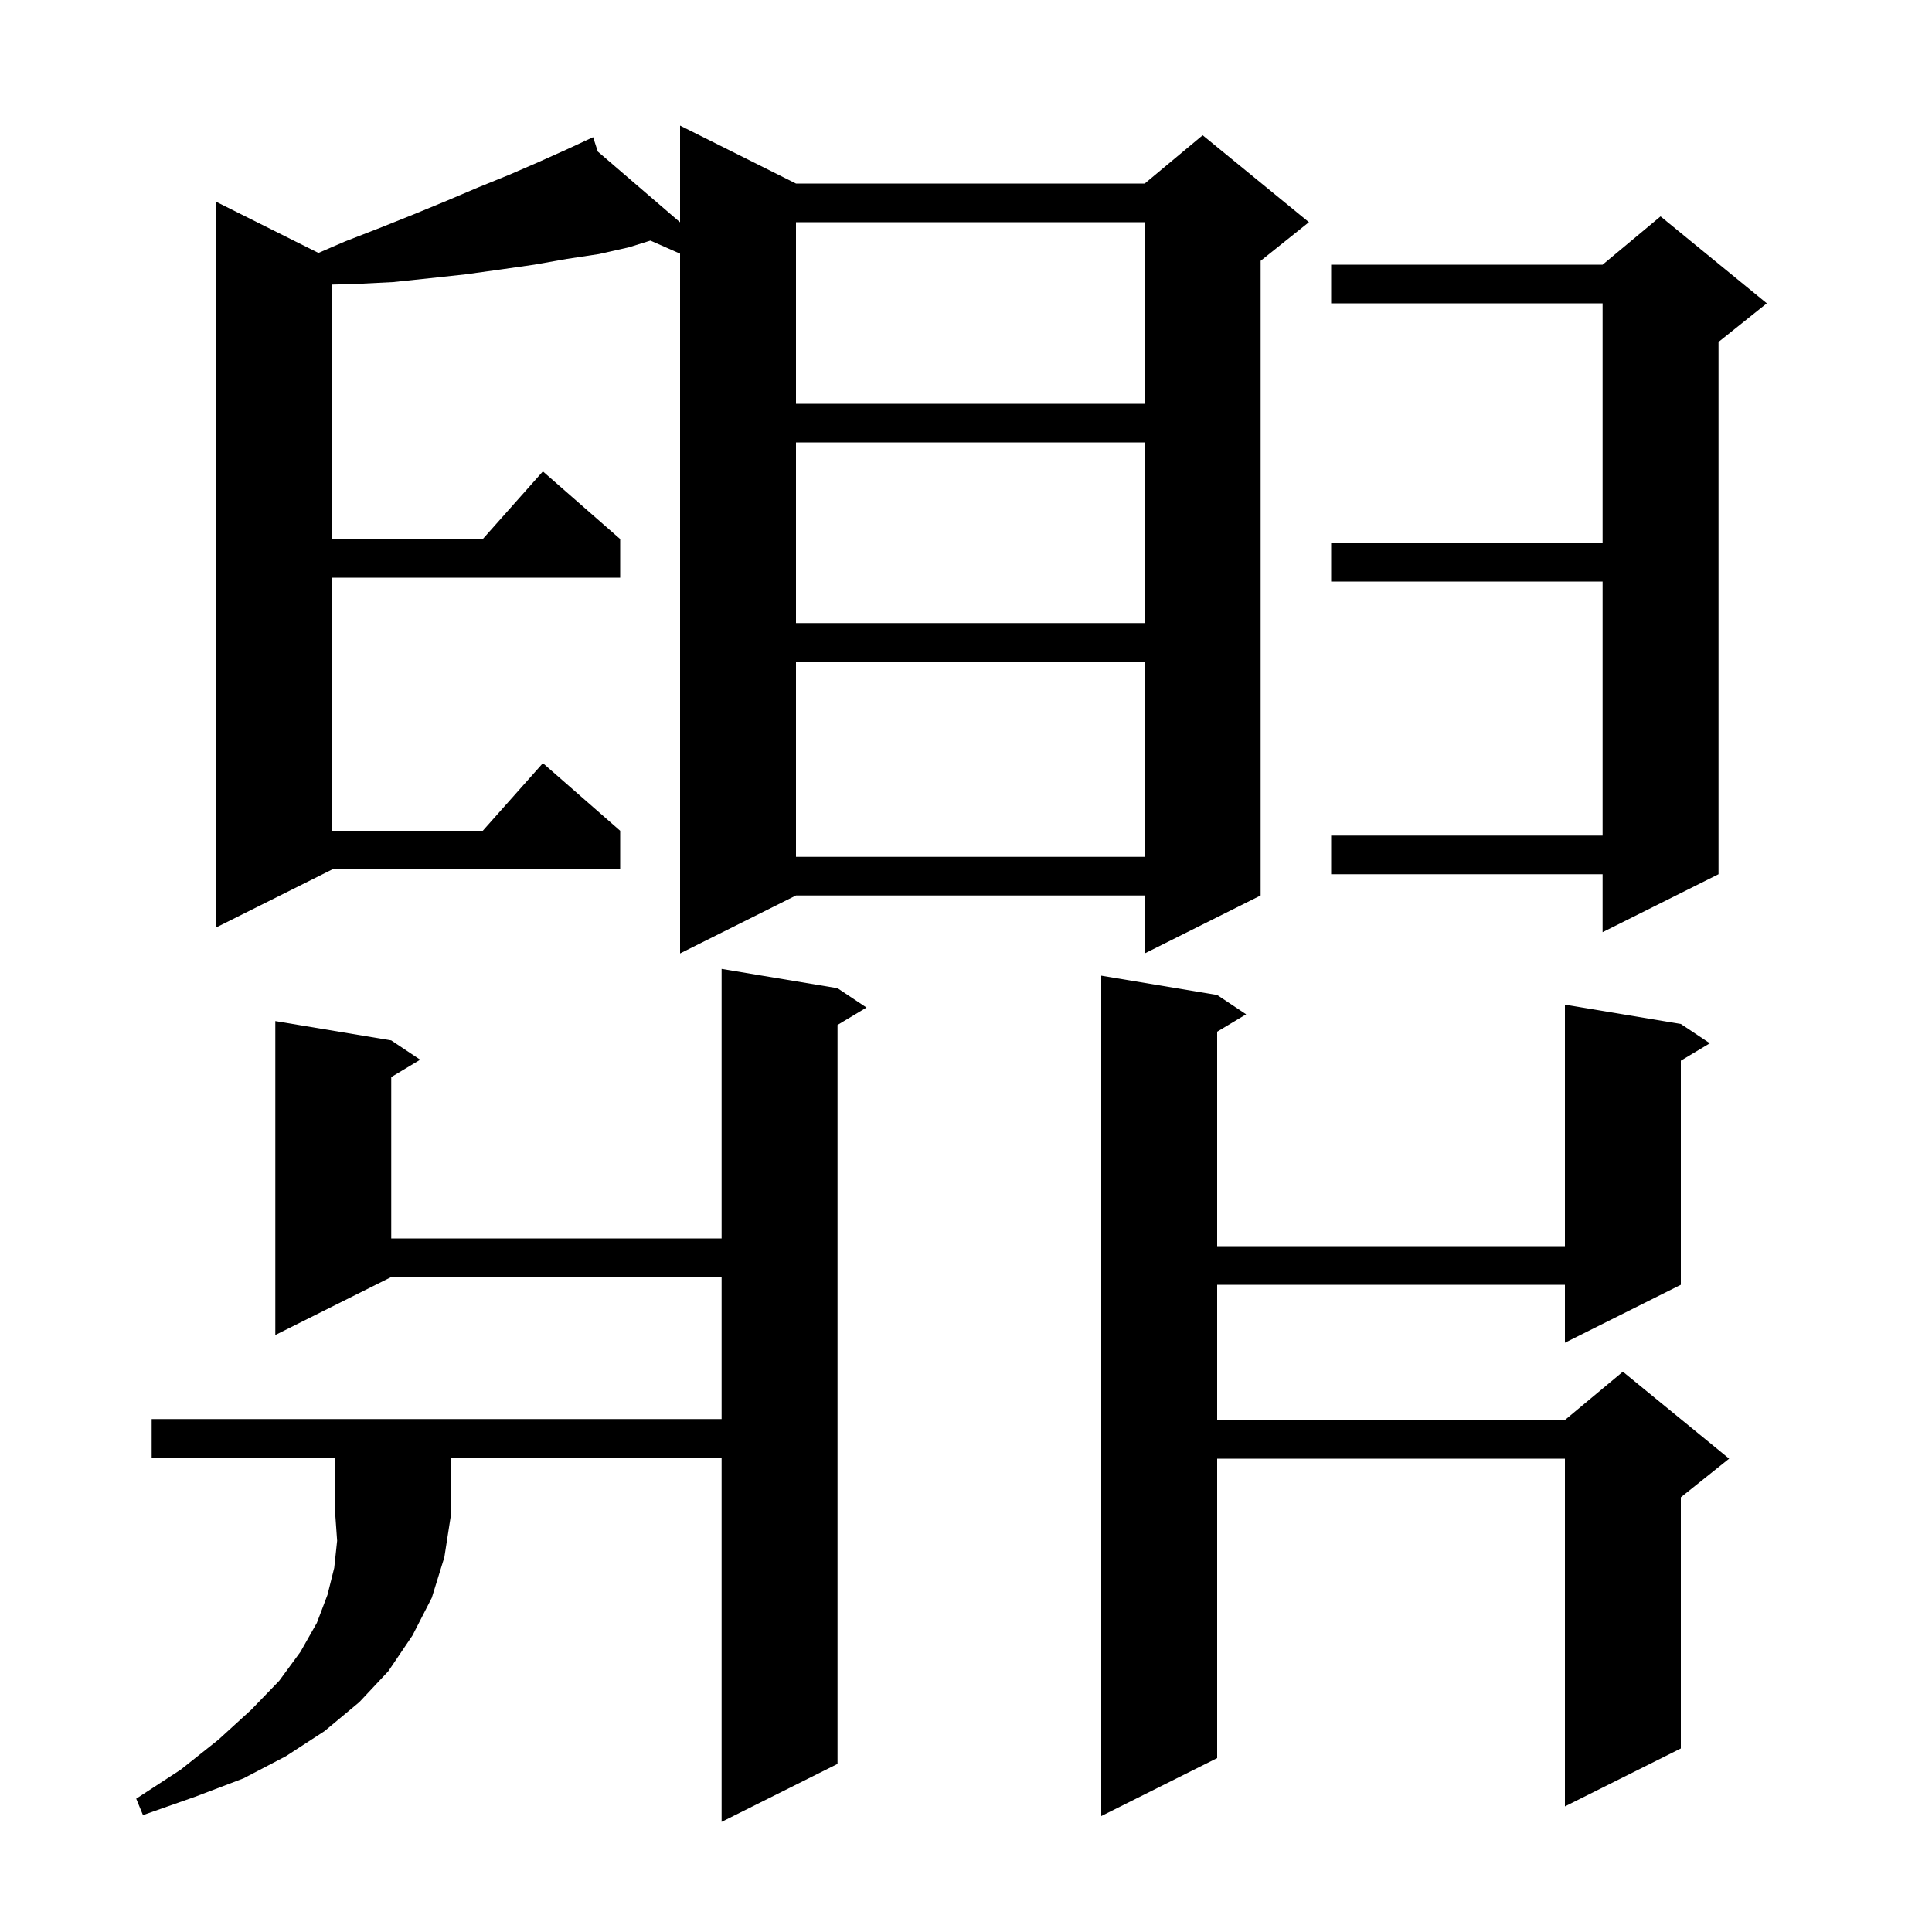 <svg xmlns="http://www.w3.org/2000/svg" xmlns:xlink="http://www.w3.org/1999/xlink" version="1.1" baseProfile="full" viewBox="0 0 200 200" width="200" height="200">
<g fill="black">
<path d="M 126.0 103.0 L 129.0 105.0 L 126.0 106.8 L 126.0 129.0 L 162.0 129.0 L 162.0 104.0 L 174.0 106.0 L 177.0 108.0 L 174.0 109.8 L 174.0 133.0 L 162.0 139.0 L 162.0 133.0 L 126.0 133.0 L 126.0 147.0 L 162.0 147.0 L 168.0 142.0 L 179.0 151.0 L 174.0 155.0 L 174.0 181.0 L 162.0 187.0 L 162.0 151.0 L 126.0 151.0 L 126.0 182.0 L 114.0 188.0 L 114.0 101.0 Z M 15.7 150.9 L 15.7 146.9 L 74.7 146.9 L 74.7 132.2 L 40.5 132.2 L 28.5 138.2 L 28.5 105.7 L 40.5 107.7 L 43.5 109.7 L 40.5 111.5 L 40.5 128.2 L 74.7 128.2 L 74.7 100.3 L 86.7 102.3 L 89.7 104.3 L 86.7 106.1 L 86.7 182.6 L 74.7 188.6 L 74.7 150.9 L 46.7 150.9 L 46.7 156.7 L 46.0 161.2 L 44.7 165.4 L 42.7 169.3 L 40.2 173.0 L 37.2 176.2 L 33.6 179.2 L 29.6 181.8 L 25.2 184.1 L 20.2 186.0 L 14.8 187.9 L 14.1 186.2 L 18.7 183.2 L 22.6 180.1 L 26.0 177.0 L 28.9 174.0 L 31.1 171.0 L 32.8 168.0 L 33.9 165.1 L 34.6 162.3 L 34.9 159.5 L 34.7 156.7 L 34.7 150.9 Z M 82.4 19.0 L 118.5 19.0 L 124.5 14.0 L 135.5 23.0 L 130.5 27.0 L 130.5 92.7 L 118.5 98.7 L 118.5 92.7 L 82.4 92.7 L 70.4 98.7 L 70.4 26.259 L 67.331 24.905 L 65.1 25.6 L 62.0 26.3 L 58.7 26.8 L 55.3 27.4 L 51.8 27.9 L 48.2 28.4 L 44.5 28.8 L 40.7 29.2 L 36.7 29.4 L 34.4 29.457 L 34.4 55.8 L 49.978 55.8 L 56.2 48.8 L 64.2 55.8 L 64.2 59.8 L 34.4 59.8 L 34.4 86.0 L 49.978 86.0 L 56.2 79.0 L 64.2 86.0 L 64.2 90.0 L 34.4 90.0 L 22.4 96.0 L 22.4 20.9 L 32.965 26.183 L 35.7 25.0 L 39.3 23.6 L 42.8 22.2 L 46.2 20.8 L 49.5 19.4 L 52.7 18.1 L 55.7 16.8 L 58.6 15.5 L 60.541 14.599 L 60.5 14.5 L 60.589 14.577 L 61.4 14.2 L 61.883 15.689 L 70.4 23.012 L 70.4 13.0 Z M 182.9 31.4 L 177.9 35.4 L 177.9 90.5 L 165.9 96.5 L 165.9 90.5 L 137.8 90.5 L 137.8 86.5 L 165.9 86.5 L 165.9 60.2 L 137.8 60.2 L 137.8 56.2 L 165.9 56.2 L 165.9 31.4 L 137.8 31.4 L 137.8 27.4 L 165.9 27.4 L 171.9 22.4 Z M 82.4 68.5 L 82.4 88.7 L 118.5 88.7 L 118.5 68.5 Z M 82.4 45.8 L 82.4 64.5 L 118.5 64.5 L 118.5 45.8 Z M 82.4 23.0 L 82.4 41.8 L 118.5 41.8 L 118.5 23.0 Z " />
</g>
</svg>
